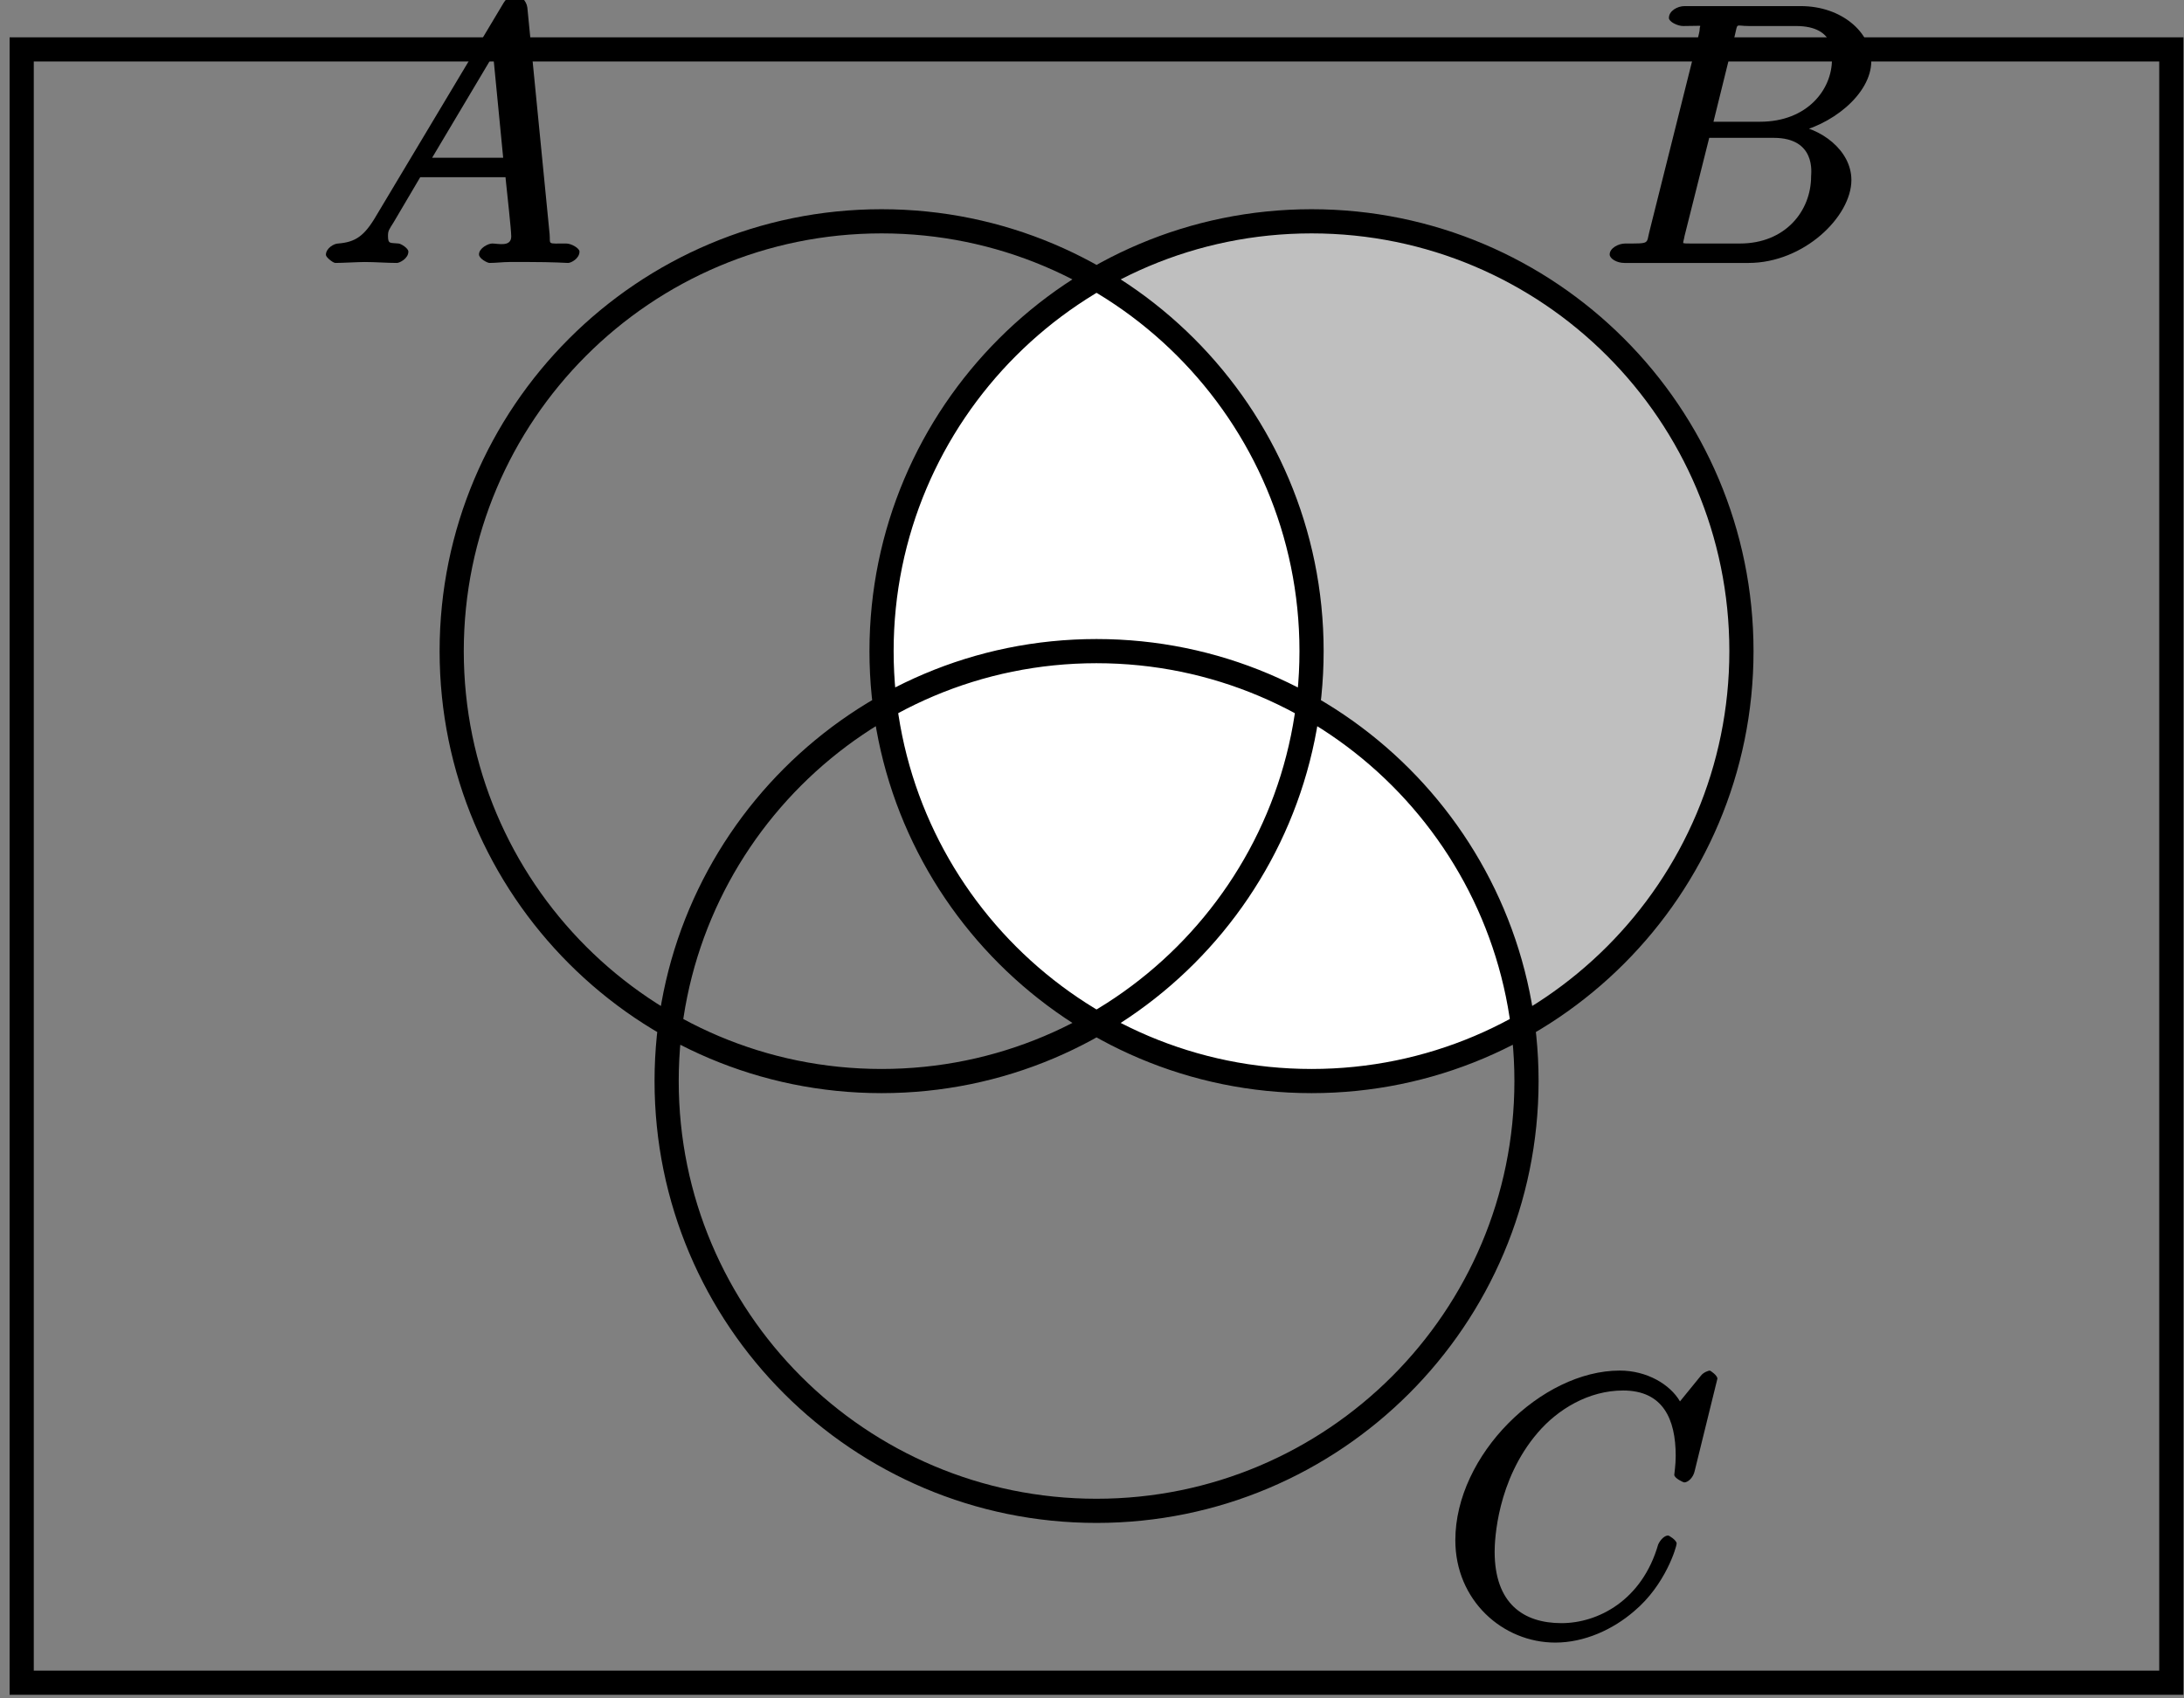 <?xml version="1.0" encoding="UTF-8"?>
<svg xmlns="http://www.w3.org/2000/svg" xmlns:xlink="http://www.w3.org/1999/xlink" width="72pt" height="56pt" viewBox="0 0 72 56" version="1.1">
<rect x="0" y="0" width="72" height="56" fill="#808080" stroke="none"/>
<defs>
<g>
<symbol overflow="visible" id="glyph0-0">
<path style="stroke:none;" d=""/>
</symbol>
<symbol overflow="visible" id="glyph0-1">
<path style="stroke:none;" d="M 1.906 -1.578 C 1.5 -0.875 1.203 -0.688 0.641 -0.641 C 0.5 -0.641 0.234 -0.484 0.234 -0.266 C 0.234 -0.188 0.469 0 0.547 0 C 0.766 0 1.297 -0.031 1.516 -0.031 C 1.859 -0.031 2.25 0 2.578 0 C 2.656 0 2.953 -0.141 2.953 -0.375 C 2.953 -0.484 2.703 -0.641 2.625 -0.641 C 2.359 -0.672 2.281 -0.609 2.281 -0.891 C 2.281 -1.062 2.312 -1.094 2.469 -1.344 L 3.344 -2.828 L 6.156 -2.828 C 6.156 -2.859 6.156 -2.766 6.172 -2.656 C 6.203 -2.344 6.344 -1.094 6.344 -0.875 C 6.344 -0.516 5.906 -0.641 5.719 -0.641 C 5.578 -0.641 5.281 -0.484 5.281 -0.281 C 5.281 -0.141 5.562 0 5.625 0 C 5.828 0 6.078 -0.031 6.281 -0.031 L 6.953 -0.031 C 7.688 -0.031 8.219 0 8.219 0 C 8.312 0 8.594 -0.141 8.594 -0.375 C 8.594 -0.484 8.328 -0.641 8.156 -0.641 C 7.5 -0.641 7.641 -0.594 7.609 -0.953 L 6.875 -8.422 C 6.844 -8.656 6.641 -8.828 6.516 -8.828 C 6.391 -8.828 6.203 -8.766 6.094 -8.578 Z M 3.578 -3.203 L 5.969 -7.219 L 5.703 -7.328 L 6.078 -3.469 L 3.734 -3.469 Z M 3.578 -3.203 "/>
</symbol>
<symbol overflow="visible" id="glyph0-2">
<path style="stroke:none;" d="M 4.531 -7.5 C 4.641 -7.938 4.531 -7.812 5 -7.812 L 6.547 -7.812 C 7.906 -7.812 7.734 -6.812 7.734 -6.703 C 7.734 -5.734 6.938 -4.656 5.359 -4.656 L 3.828 -4.656 Z M 6.391 -4.266 C 7.703 -4.5 9.031 -5.562 9.031 -6.656 C 9.031 -7.594 8.062 -8.469 6.703 -8.469 L 2.875 -8.469 C 2.641 -8.469 2.359 -8.312 2.359 -8.078 C 2.359 -7.953 2.641 -7.812 2.828 -7.812 C 3.547 -7.812 3.375 -7.859 3.375 -7.734 C 3.375 -7.703 3.375 -7.656 3.328 -7.469 L 1.719 -1.047 C 1.609 -0.625 1.75 -0.641 0.922 -0.641 C 0.688 -0.641 0.406 -0.484 0.406 -0.281 C 0.406 -0.141 0.641 0 0.891 0 L 4.984 0 C 6.812 0 8.375 -1.531 8.375 -2.734 C 8.375 -3.719 7.359 -4.469 6.391 -4.562 Z M 4.703 -0.641 L 3.078 -0.641 C 2.922 -0.641 2.891 -0.641 2.828 -0.656 C 2.688 -0.672 2.828 -0.531 2.828 -0.641 C 2.828 -0.719 2.859 -0.781 2.875 -0.891 L 3.688 -4.125 L 5.812 -4.125 C 7.219 -4.125 7.047 -2.953 7.047 -2.859 C 7.047 -1.703 6.188 -0.641 4.703 -0.641 Z M 4.703 -0.641 "/>
</symbol>
<symbol overflow="visible" id="glyph0-3">
<path style="stroke:none;" d="M 9.078 -8.453 C 9.078 -8.562 8.844 -8.719 8.828 -8.719 C 8.797 -8.719 8.625 -8.672 8.531 -8.547 L 7.844 -7.703 C 7.516 -8.266 6.75 -8.719 5.859 -8.719 C 3.281 -8.719 0.438 -5.938 0.438 -3.125 C 0.438 -1.141 2 0.25 3.734 0.25 C 4.703 0.25 5.641 -0.188 6.328 -0.781 C 7.375 -1.656 7.734 -2.922 7.734 -3.016 C 7.734 -3.125 7.484 -3.281 7.453 -3.281 C 7.344 -3.281 7.203 -3.156 7.125 -2.984 C 6.594 -1.141 5.141 -0.391 3.938 -0.391 C 2.672 -0.391 1.734 -1.047 1.734 -2.75 C 1.734 -3.125 1.812 -5.109 3.156 -6.672 C 3.812 -7.438 4.828 -8.062 5.969 -8.062 C 7.281 -8.062 7.703 -7.125 7.703 -5.906 C 7.703 -5.594 7.656 -5.328 7.656 -5.281 C 7.656 -5.172 7.953 -5.031 7.984 -5.031 C 8.109 -5.031 8.281 -5.188 8.328 -5.406 Z M 9.078 -8.453 "/>
</symbol>
</g>
<clipPath id="clip1">
  <path d="M 29 7 L 51 7 L 51 36 L 29 36 Z M 29 7 "/>
</clipPath>
<clipPath id="clip2">
  <path d="M 57.41 21.469 C 57.41 13.641 51.066 7.297 43.238 7.297 C 35.41 7.297 29.062 13.641 29.062 21.469 C 29.062 29.297 35.41 35.645 43.238 35.645 C 51.066 35.645 57.41 29.297 57.41 21.469 Z M 57.41 21.469 "/>
</clipPath>
</defs>
<g id="surface1">
<path style=" stroke:none;fill-rule:nonzero;fill:rgb(75%,75%,75%);fill-opacity:1;" d="M 57.41 21.469 C 57.41 13.641 51.066 7.297 43.238 7.297 C 35.41 7.297 29.062 13.641 29.062 21.469 C 29.062 29.297 35.41 35.645 43.238 35.645 C 51.066 35.645 57.41 29.297 57.41 21.469 Z M 57.41 21.469 "/>
<g clip-path="url(#clip1)" clip-rule="nonzero">
<g clip-path="url(#clip2)" clip-rule="nonzero">
<path style=" stroke:none;fill-rule:nonzero;fill:rgb(100%,100%,100%);fill-opacity:1;" d="M 43.238 21.469 C 43.238 13.641 36.891 7.297 29.062 7.297 C 21.234 7.297 14.891 13.641 14.891 21.469 C 14.891 29.297 21.234 35.645 29.062 35.645 C 36.891 35.645 43.238 29.297 43.238 21.469 Z M 50.324 35.645 C 50.324 27.816 43.977 21.469 36.148 21.469 C 28.32 21.469 21.977 27.816 21.977 35.645 C 21.977 43.473 28.32 49.816 36.148 49.816 C 43.977 49.816 50.324 43.473 50.324 35.645 Z M 50.324 35.645 "/>
</g>
</g>
<path style="fill:none;stroke-width:0.797;stroke-linecap:butt;stroke-linejoin:miter;stroke:rgb(0%,0%,0%);stroke-opacity:1;stroke-miterlimit:10;" d="M 7.088 0.001 C 7.088 7.829 0.741 14.173 -7.088 14.173 C -14.916 14.173 -21.259 7.829 -21.259 0.001 C -21.259 -7.827 -14.916 -14.175 -7.088 -14.175 C 0.741 -14.175 7.088 -7.827 7.088 0.001 Z M 21.26 0.001 C 21.26 7.829 14.916 14.173 7.088 14.173 C -0.74 14.173 -7.088 7.829 -7.088 0.001 C -7.088 -7.827 -0.74 -14.175 7.088 -14.175 C 14.916 -14.175 21.26 -7.827 21.26 0.001 Z M 14.174 -14.175 C 14.174 -6.346 7.827 0.001 -0.002 0.001 C -7.83 0.001 -14.173 -6.346 -14.173 -14.175 C -14.173 -22.003 -7.83 -28.346 -0.002 -28.346 C 7.827 -28.346 14.174 -22.003 14.174 -14.175 Z M -35.435 -34.014 L -35.435 19.841 L 35.432 19.841 L 35.432 -34.014 Z M -35.435 -34.014 " transform="matrix(1,0,0,-1,36.15,21.47)"/>
<g style="fill:rgb(0%,0%,0%);fill-opacity:1;">
  <use xlink:href="#glyph0-1" x="10.51" y="8.67"/>
</g>
<g style="fill:rgb(0%,0%,0%);fill-opacity:1;">
  <use xlink:href="#glyph0-2" x="52.66" y="8.67"/>
</g>
<g style="fill:rgb(0%,0%,0%);fill-opacity:1;">
  <use xlink:href="#glyph0-3" x="47.54" y="53.91"/>
</g>
</g>
</svg>
